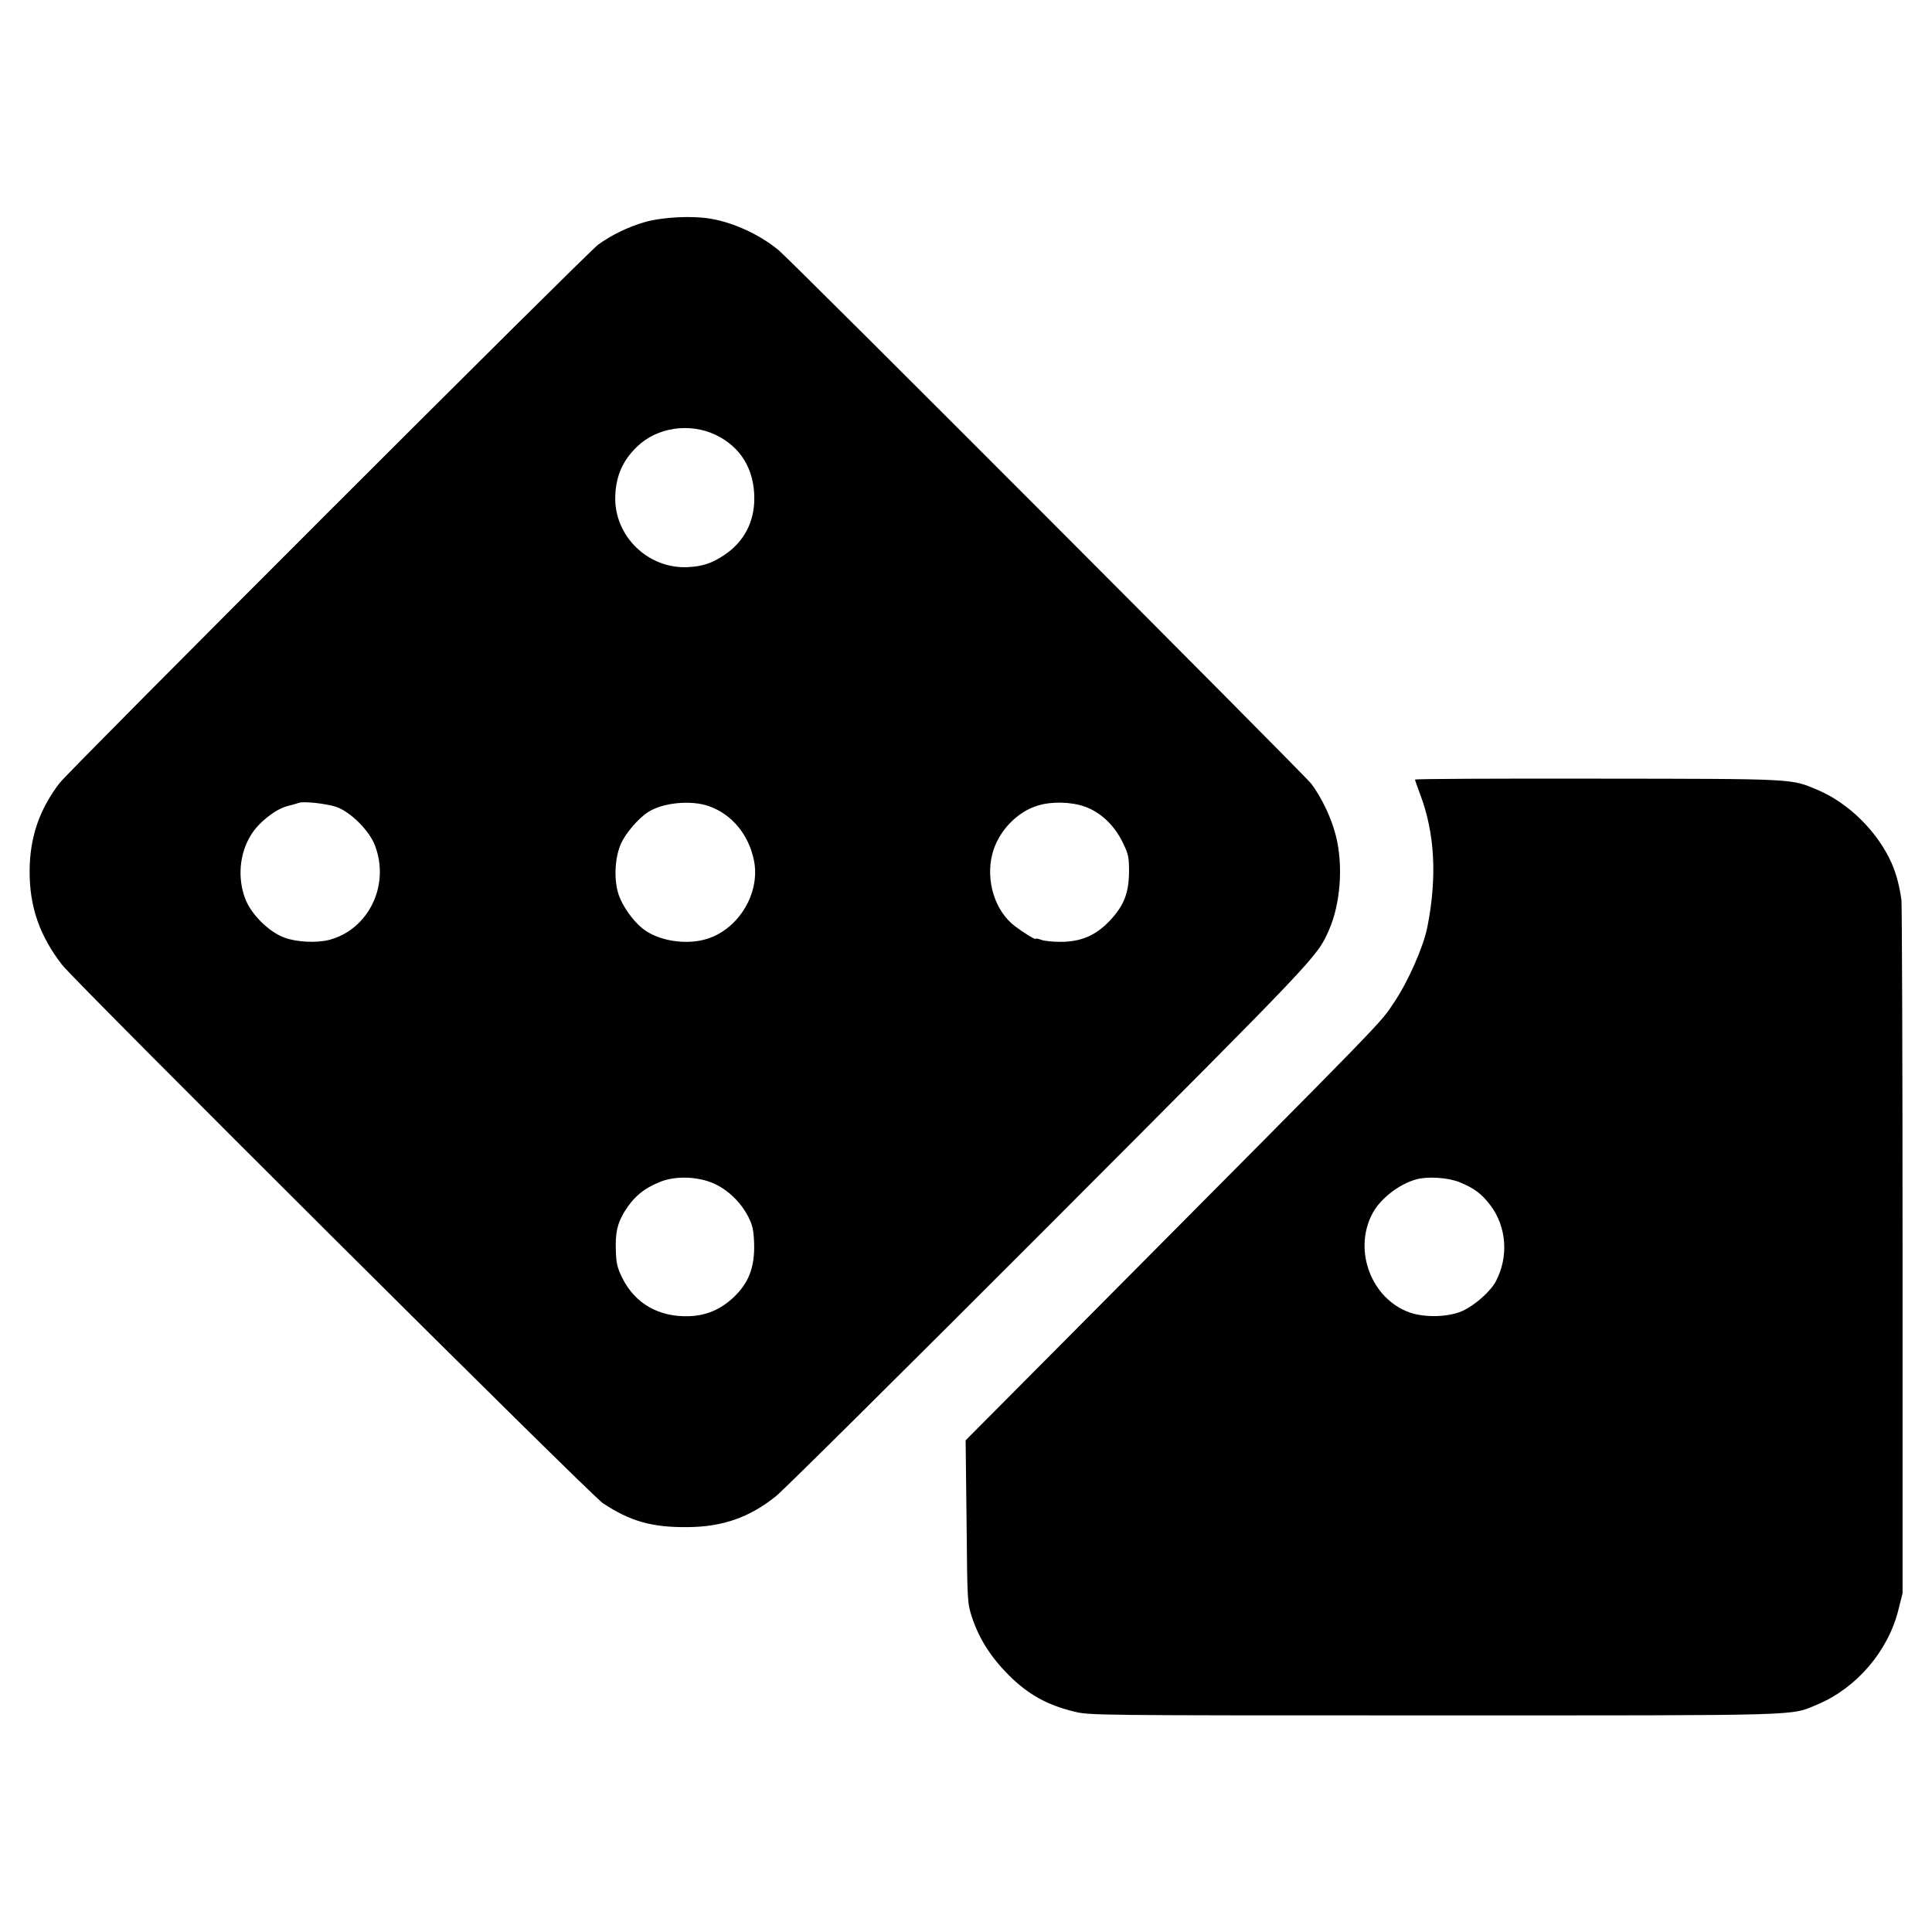 <?xml version="1.0" standalone="no"?>
<!DOCTYPE svg PUBLIC "-//W3C//DTD SVG 20010904//EN"
 "http://www.w3.org/TR/2001/REC-SVG-20010904/DTD/svg10.dtd">
<svg version="1.0" xmlns="http://www.w3.org/2000/svg"
 width="1024pt" height="1024pt" viewBox="0 0 1024 1024"
 preserveAspectRatio="xMidYMid meet">
<g transform="translate(0,1024) scale(0.1,-0.1)"
fill="#000000" stroke="none">
<path d="M3418 9063 c-90 -26 -178 -69 -248 -120 -61 -45 -2801 -2784 -2854
-2853 -107 -140 -158 -287 -159 -465 -1 -190 52 -344 173 -500 73 -93 2801
-2810 2865 -2852 145 -96 259 -129 450 -127 185 1 329 52 468 164 40 32 693
680 1453 1441 1433 1436 1414 1416 1478 1560 61 139 76 341 37 497 -23 94 -75
203 -130 277 -38 50 -2750 2767 -2823 2828 -97 81 -236 146 -357 167 -101 18
-257 10 -353 -17z m375 -1128 c132 -63 205 -181 205 -337 0 -126 -56 -232
-161 -301 -65 -43 -114 -59 -192 -63 -212 -10 -392 167 -384 378 4 106 40 188
115 260 105 103 279 129 417 63z m-2013 -1971 c75 -24 179 -127 208 -207 79
-209 -34 -442 -241 -498 -68 -18 -175 -13 -241 12 -81 30 -175 123 -206 205
-42 110 -31 240 30 338 39 65 126 134 188 152 31 8 62 17 67 19 22 9 143 -4
195 -21z m1978 3 c121 -43 210 -150 238 -287 35 -170 -78 -361 -245 -415 -112
-37 -266 -12 -348 56 -50 41 -103 116 -123 174 -28 80 -22 200 12 275 25 55
91 132 142 165 77 51 229 66 324 32z m1991 -2 c85 -30 159 -100 204 -195 28
-58 31 -74 31 -150 -1 -115 -27 -180 -102 -260 -75 -79 -153 -112 -262 -112
-41 0 -87 5 -102 11 -16 6 -28 8 -28 5 0 -8 -66 33 -112 68 -105 81 -154 239
-119 380 30 119 130 226 244 259 72 22 176 19 246 -6z m-1963 -1999 c73 -33
141 -99 180 -175 23 -45 28 -69 31 -140 4 -128 -29 -213 -112 -290 -67 -62
-143 -94 -231 -97 -161 -6 -288 66 -356 203 -27 55 -32 78 -34 147 -3 91 8
140 44 201 49 80 102 125 191 161 81 33 202 29 287 -10z"/>
<path d="M7500 6108 c0 -4 12 -38 26 -75 79 -207 92 -441 39 -708 -22 -107
-102 -288 -176 -398 -79 -117 -3 -39 -1577 -1623 l-694 -698 5 -430 c4 -431 4
-431 29 -509 39 -115 99 -210 197 -308 101 -100 200 -155 341 -190 85 -21 89
-21 1910 -21 2002 0 1885 -3 2033 58 207 87 375 283 429 502 l22 87 0 1815 c0
998 -3 1835 -6 1860 -11 78 -27 137 -52 195 -74 167 -229 320 -394 389 -140
59 -110 58 -1165 59 -532 1 -967 -1 -967 -5z m236 -2134 c77 -31 118 -62 164
-123 85 -113 97 -271 29 -401 -28 -54 -110 -127 -177 -158 -72 -33 -197 -37
-279 -9 -203 71 -302 327 -200 523 41 79 140 157 233 183 59 17 169 10 230
-15z"/>
</g>
</svg>

